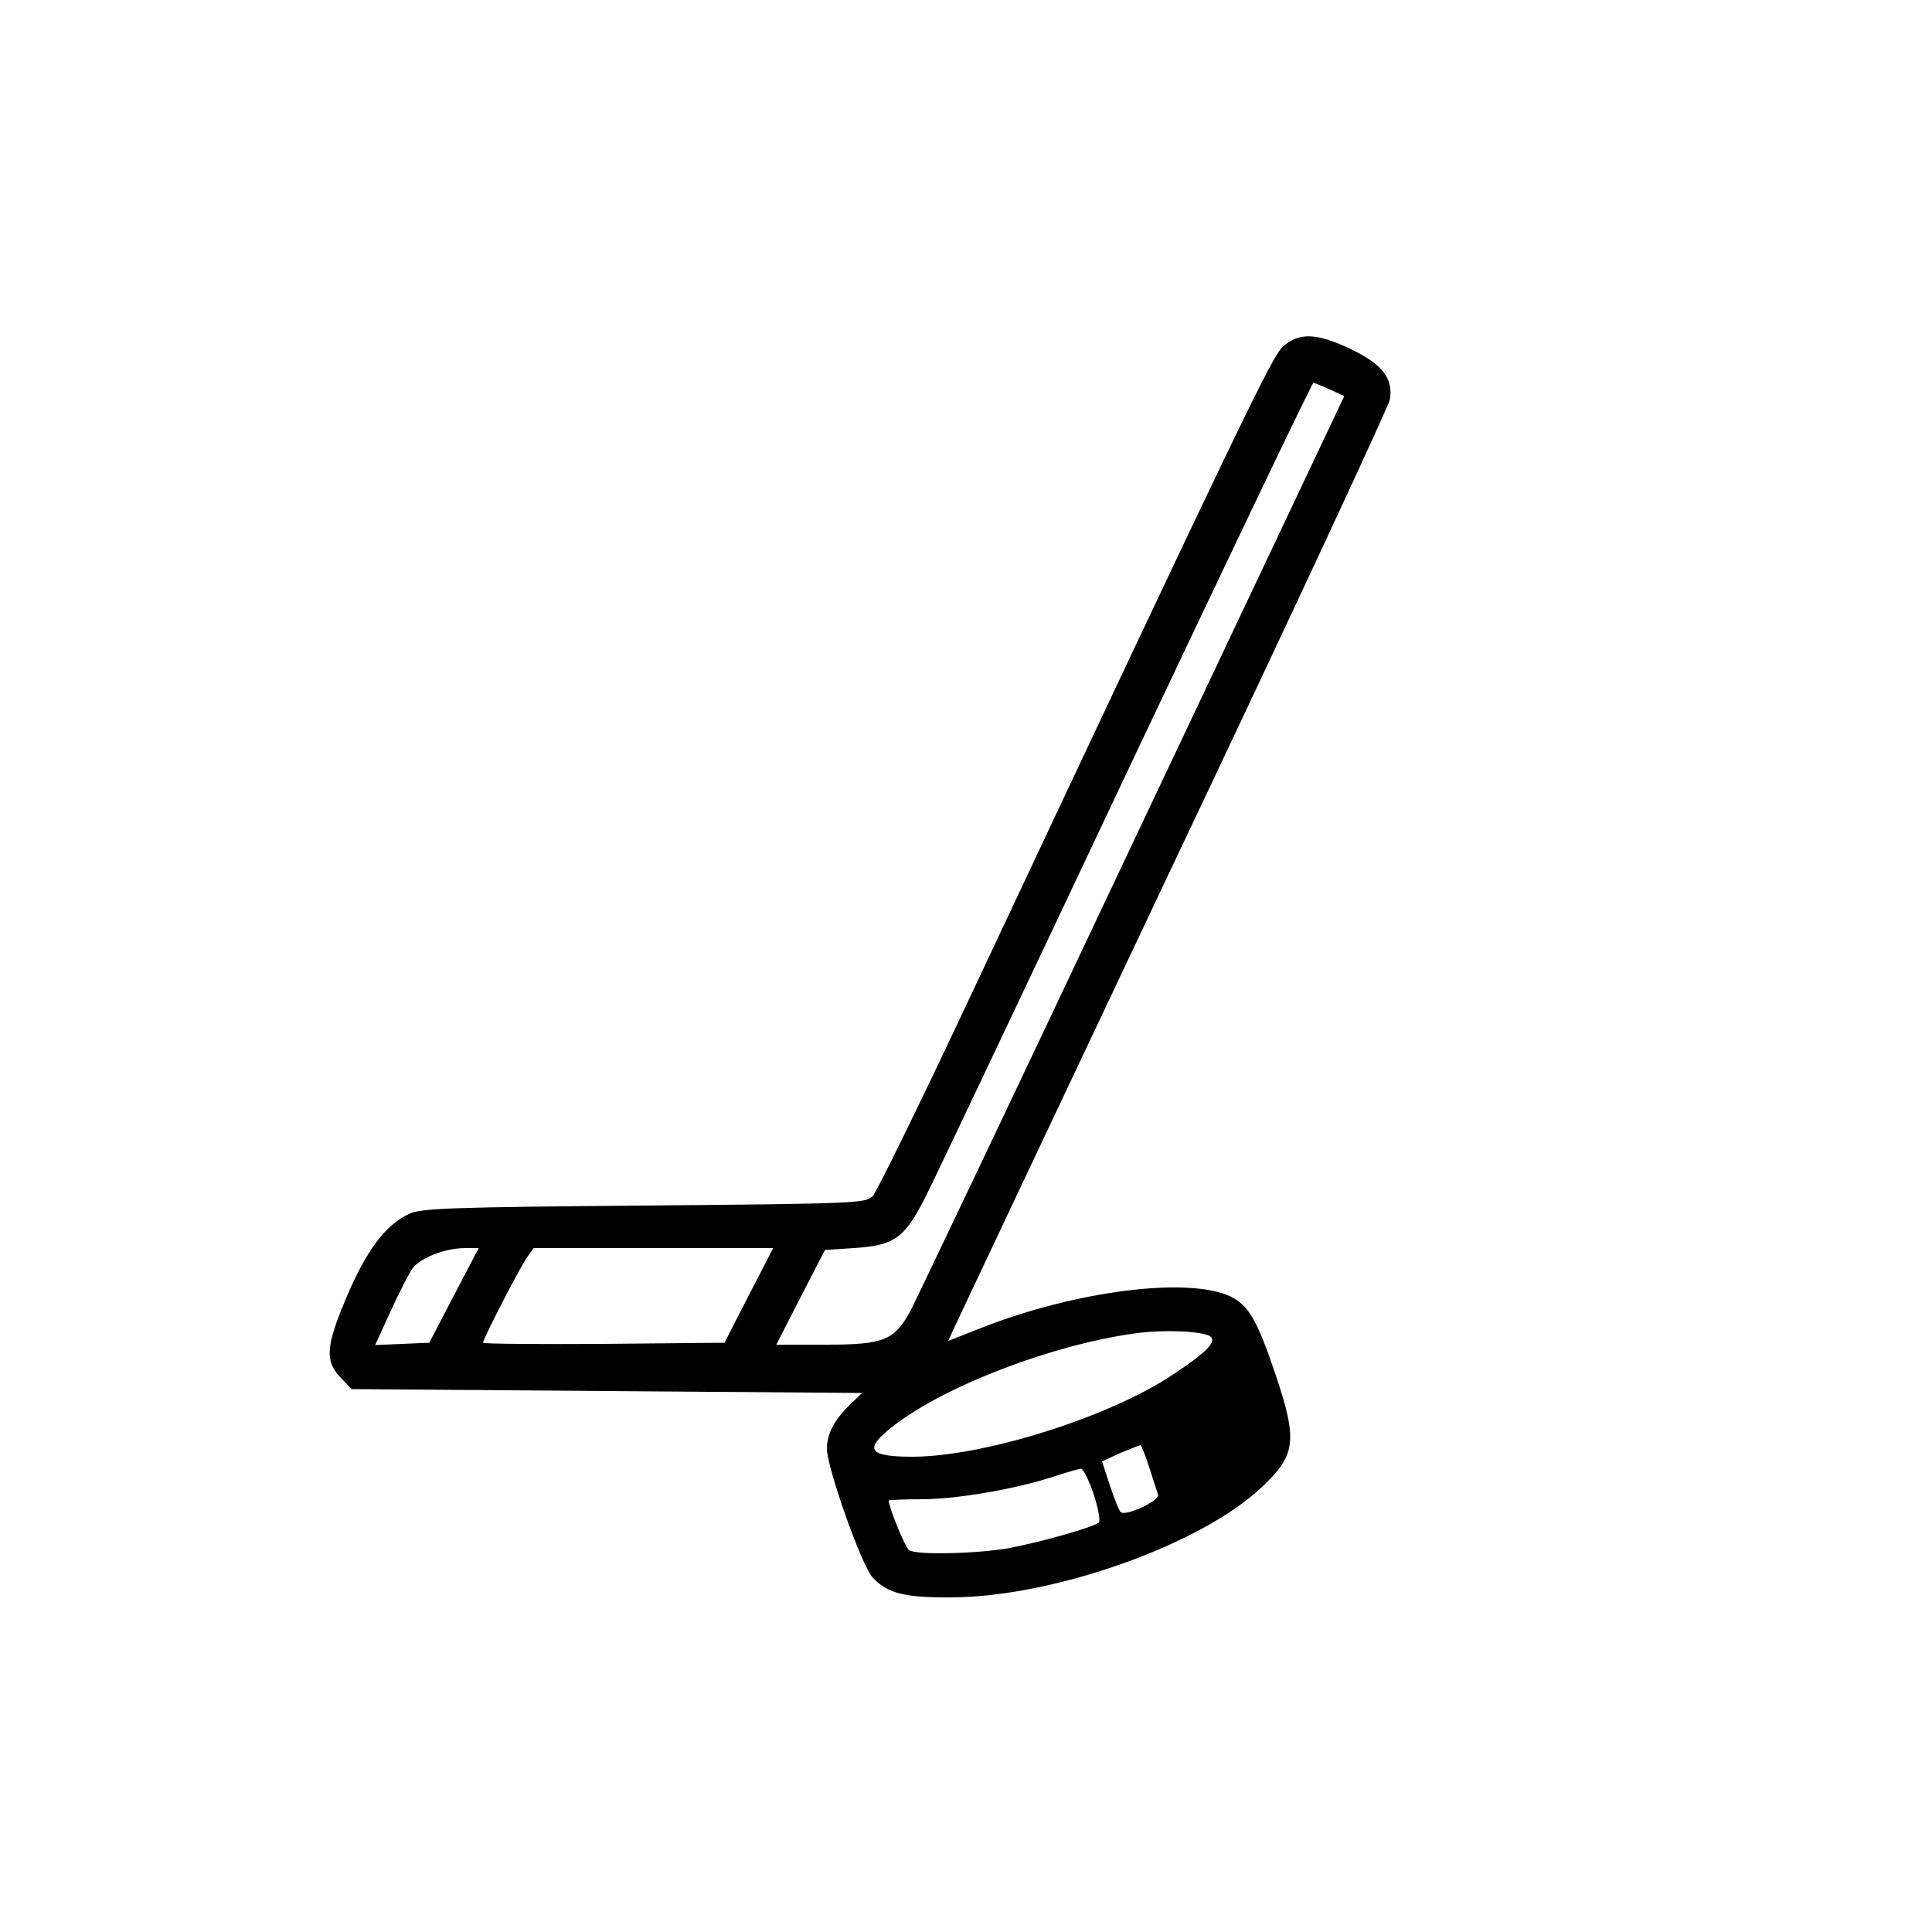 <?xml version="1.0" standalone="no"?>
<!DOCTYPE svg PUBLIC "-//W3C//DTD SVG 20010904//EN"
 "http://www.w3.org/TR/2001/REC-SVG-20010904/DTD/svg10.dtd">
<svg version="1.0" xmlns="http://www.w3.org/2000/svg"
 width="500pt" height="500pt" viewBox="0 0 500 500"
 preserveAspectRatio="xMidYMid meet">
<g transform="translate(0,500) scale(0.1,-0.1)"
fill="#000000" stroke="none">
<path d="M3320 4103 c-29 -28 -96 -166 -807 -1678 -129 -275 -244 -509 -254
-520 -19 -19 -36 -20 -592 -25 -496 -4 -577 -7 -607 -21 -62 -28 -112 -95
-164 -218 -54 -128 -56 -165 -11 -210 l25 -26 661 -5 660 -5 -31 -30 c-40 -38
-60 -76 -60 -114 0 -49 90 -303 118 -333 38 -42 84 -53 207 -52 264 2 641 136
798 283 91 85 96 121 38 294 -48 142 -70 179 -117 202 -109 51 -398 15 -643
-81 -47 -19 -86 -34 -87 -34 -1 0 255 541 568 1203 314 661 572 1216 575 1233
9 54 -19 91 -100 130 -90 43 -135 44 -177 7z m122 -111 l37 -17 -549 -1160
c-301 -638 -560 -1181 -574 -1208 -42 -76 -68 -87 -219 -87 l-128 0 63 123 63
122 75 5 c105 7 130 25 184 130 24 47 258 541 521 1098 263 556 481 1012 484
1011 3 0 23 -8 43 -17z m-2267 -2344 l-64 -123 -70 -3 -70 -3 40 88 c22 48 48
98 57 111 21 27 82 51 134 52 l37 0 -64 -122z m763 0 l-63 -123 -312 -3 c-172
-1 -313 0 -313 3 0 10 93 190 112 218 l19 27 310 0 310 0 -63 -122z m1196
-108 c14 -14 -16 -43 -98 -97 -165 -111 -492 -213 -675 -213 -116 0 -127 20
-46 82 136 104 411 208 621 237 77 11 183 6 198 -9z m-160 -337 c10 -32 21
-64 23 -71 6 -15 -85 -58 -97 -45 -4 4 -17 36 -28 70 l-20 61 46 21 c26 11 50
20 53 21 3 0 13 -26 23 -57z m-144 -69 c12 -36 18 -69 14 -74 -13 -12 -143
-49 -230 -66 -81 -15 -241 -19 -261 -6 -10 6 -53 111 -53 129 0 1 38 3 85 3
90 0 242 26 340 58 33 11 65 20 72 21 6 1 21 -29 33 -65z"/>
</g>
</svg>
